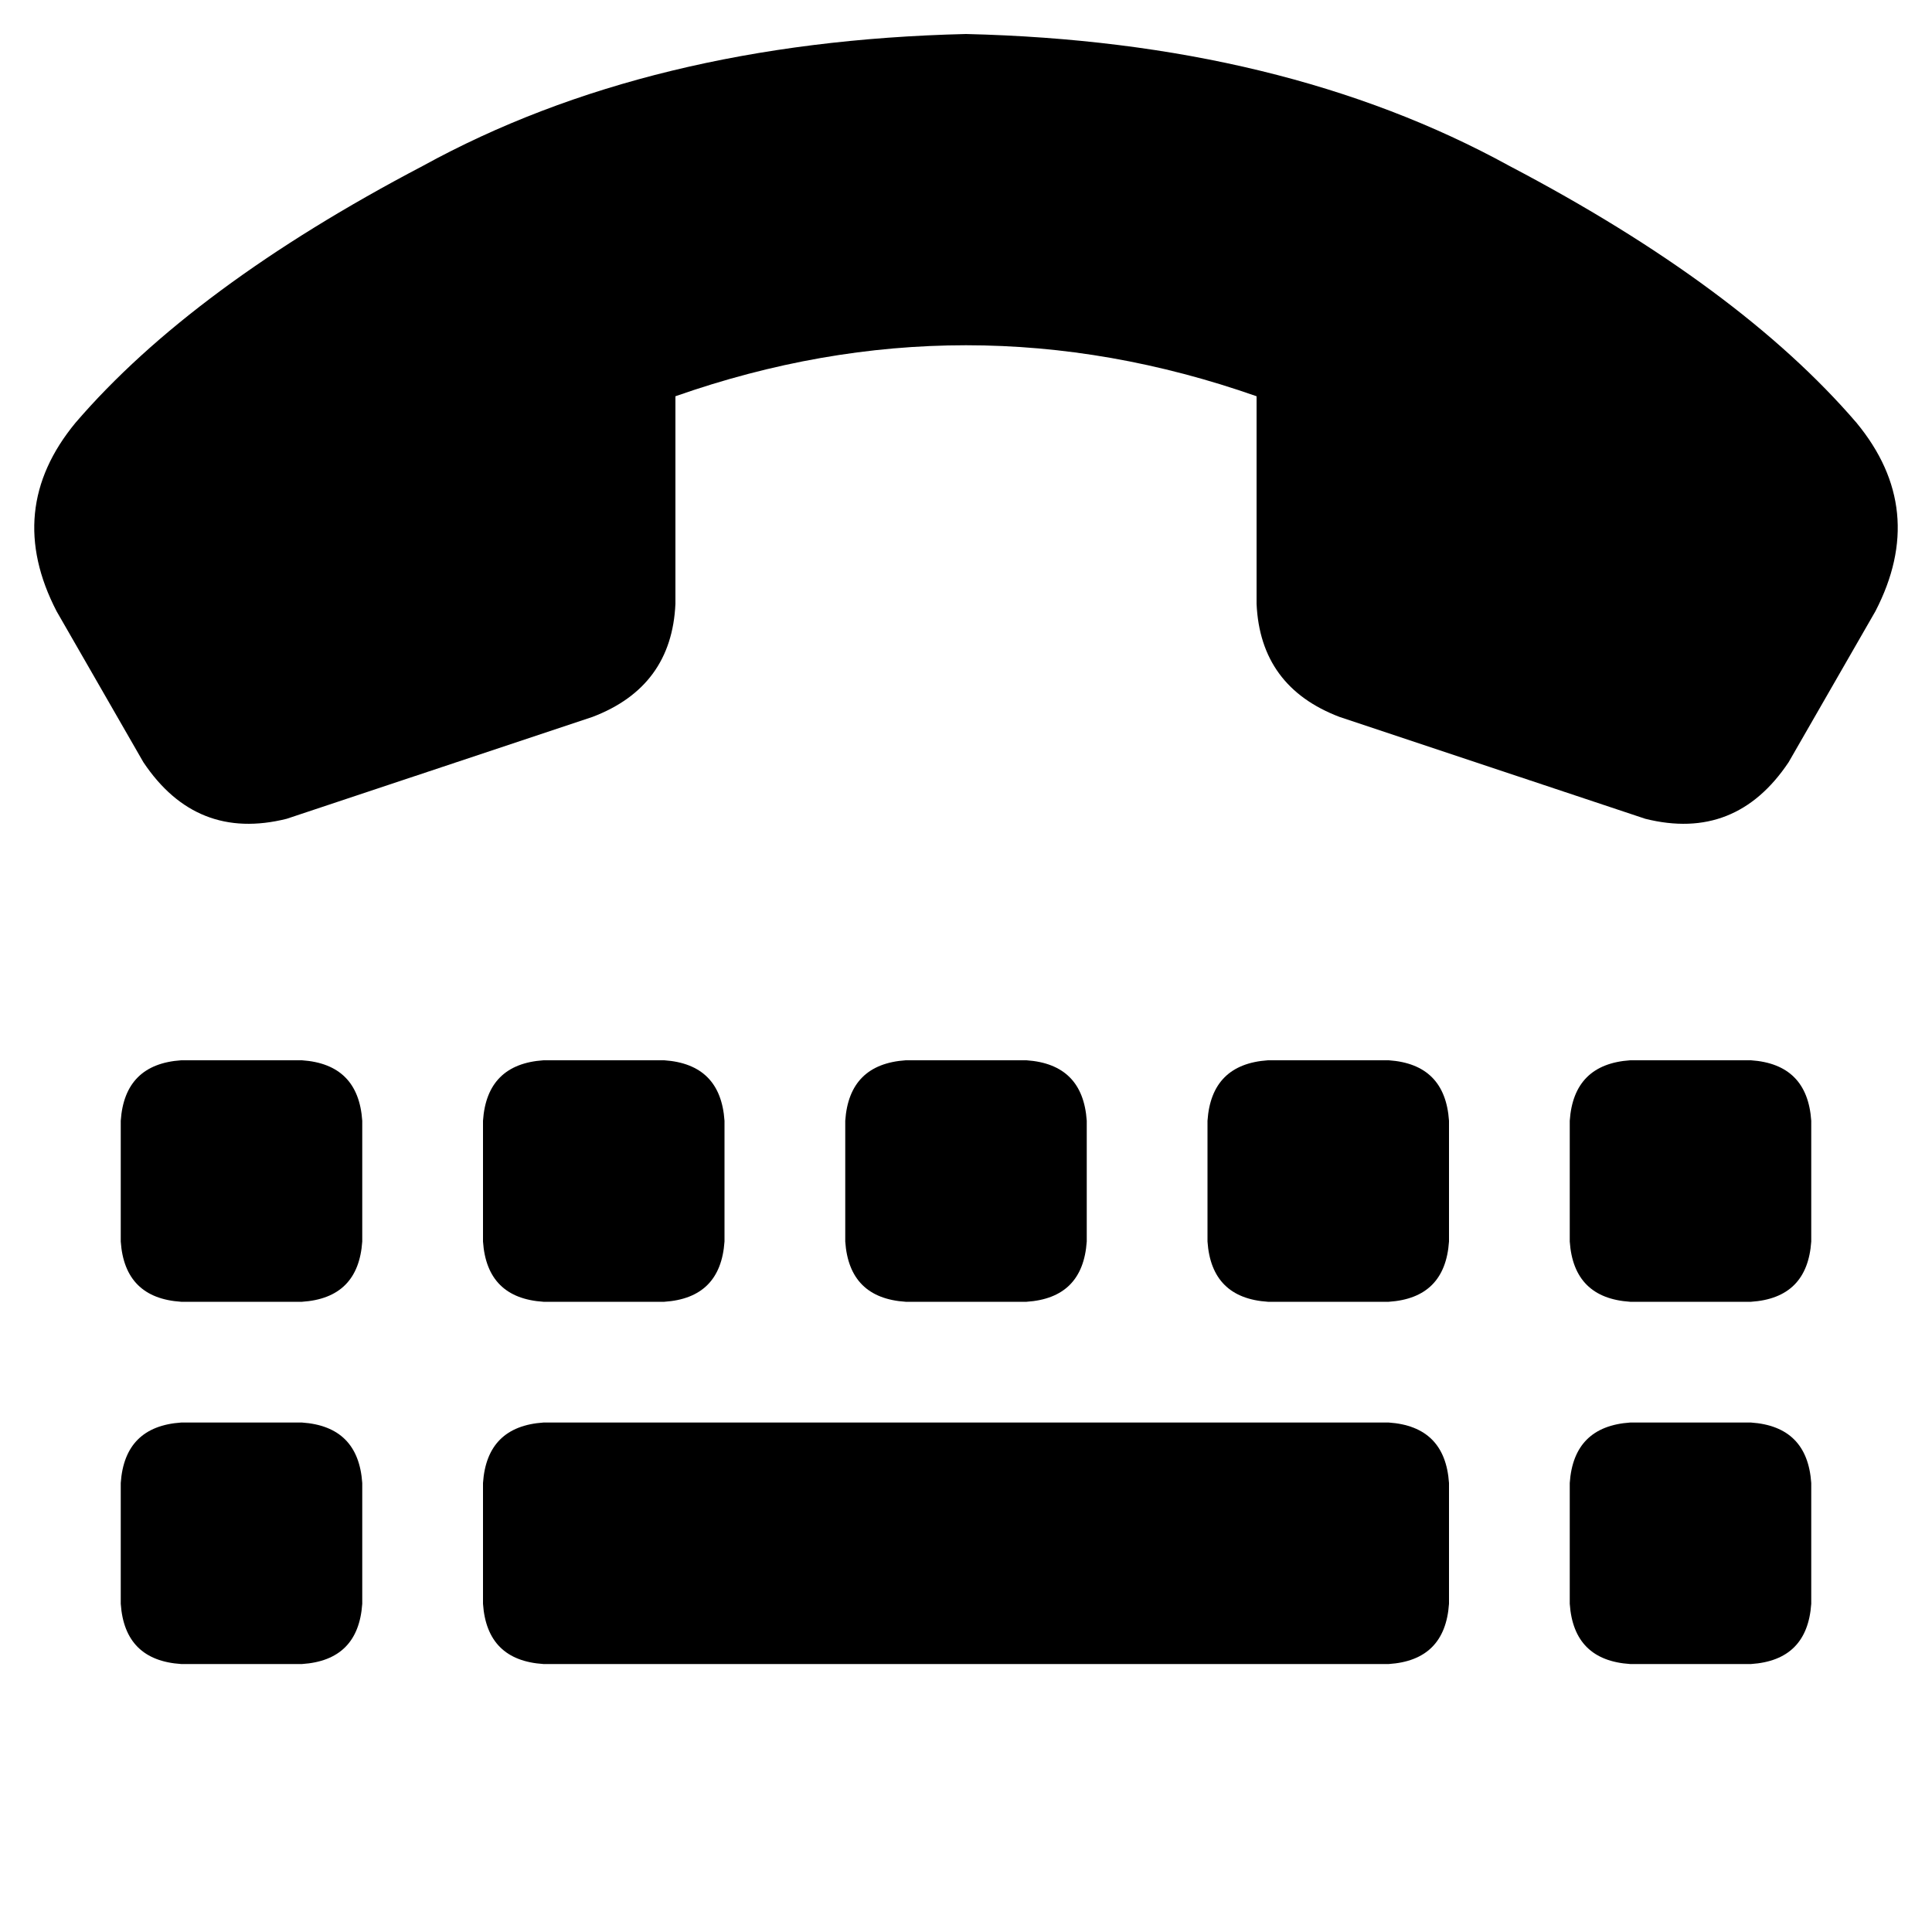 <svg height="1000" width="1000" xmlns="http://www.w3.org/2000/svg"><path d="M74.2 394.5L29.3 316.4l44.9 78.1L29.3 316.4Q2 263.7 39.1 218.8 99.6 148.4 218.8 85.9 335.9 21.5 500 17.6q164.1 3.9 281.3 68.3 119.1 62.5 179.6 132.9 37.1 44.9 9.8 97.6l-44.9 78.1q-27.4 41 -74.2 29.3L693.4 371.1q-41.1 -15.6 -43 -58.6V205.1q-150.4 -52.8 -300.8 0v107.4q-1.9 43 -43 58.6l-158.2 52.7q-46.8 11.7 -74.2 -29.3zM62.5 580.1q2 -29.3 31.3 -31.3h62.5q29.2 2 31.2 31.3v62.5q-2 29.3 -31.2 31.2H93.8Q64.5 671.9 62.5 642.6v-62.5zm0 187.5q2 -29.3 31.3 -31.3h62.5q29.2 2 31.2 31.3v62.5q-2 29.3 -31.2 31.2H93.8Q64.5 859.4 62.5 830.1v-62.5zM281.3 548.8h62.5 -62.5 62.5q29.2 2 31.2 31.3v62.5q-2 29.3 -31.2 31.2h-62.5Q252 671.9 250 642.6v-62.5q2 -29.3 31.3 -31.3zm156.2 31.3q2 -29.3 31.3 -31.3h62.5q29.2 2 31.2 31.3v62.5q-2 29.3 -31.2 31.2h-62.5q-29.3 -1.9 -31.3 -31.2v-62.5zm218.8 -31.3h62.5 -62.5 62.5q29.2 2 31.2 31.3v62.5q-2 29.3 -31.2 31.2h-62.5Q627 671.9 625 642.6v-62.5q2 -29.3 31.3 -31.3zm156.2 31.3q2 -29.3 31.3 -31.3h62.5q29.2 2 31.2 31.3v62.5q-2 29.3 -31.2 31.2h-62.5q-29.3 -1.9 -31.3 -31.2v-62.5zm31.3 156.2h62.5 -62.5 62.5q29.2 2 31.2 31.3v62.5q-2 29.3 -31.2 31.2h-62.5q-29.3 -1.9 -31.3 -31.2v-62.5q2 -29.3 31.3 -31.3zM250 767.6q2 -29.3 31.3 -31.3h437.5q29.2 2 31.2 31.3v62.5q-2 29.3 -31.2 31.2H281.3Q252 859.4 250 830.1v-62.5z"/></svg>